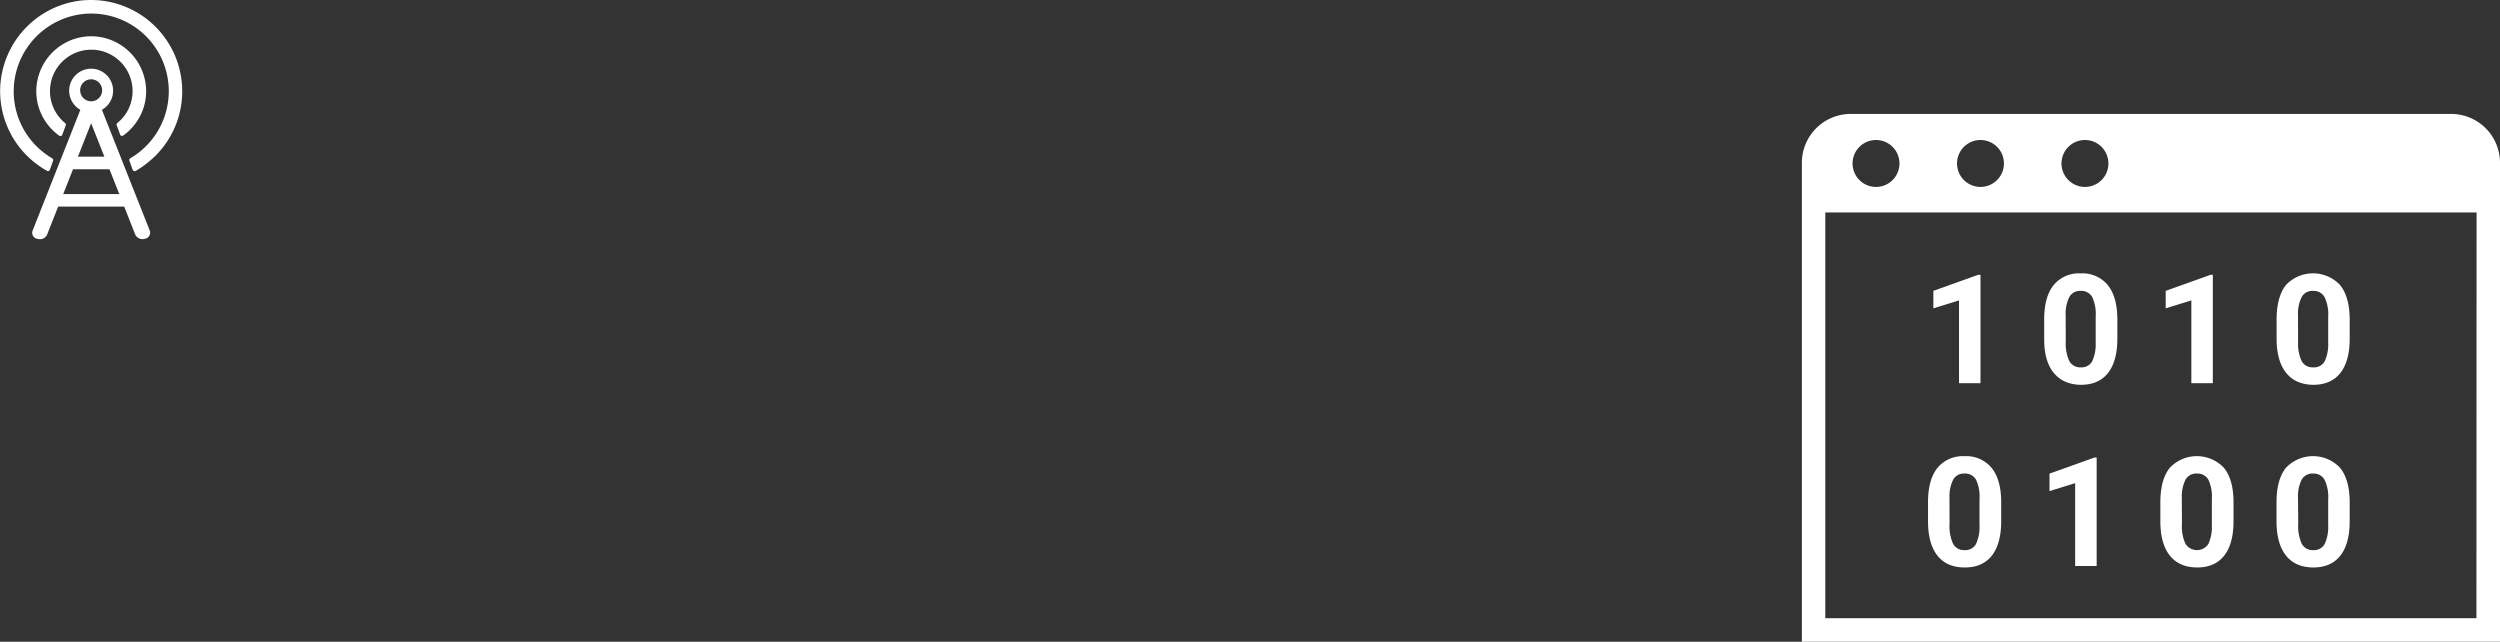 <svg id="Layer_1" data-name="Layer 1" xmlns="http://www.w3.org/2000/svg" viewBox="0 0 716.2 183.85">
<rect x="0" y="0" width="716.2" height="183.85" fill="#333333" stroke="none"/>
<polygon fill='white'  points="561.22 109.78 567.37 109.78 567.37 78.72 566.71 78.72 553.87 83.32 553.87 88.33 561.22 86.05 561.22 109.78"/>
<path fill='white'  d="M79.92,102q5.13,0,7.8-3.41c1.77-2.27,2.66-5.56,2.66-9.84V83q-.07-6.26-2.75-9.58a9.4,9.4,0,0,0-7.76-3.34,9.39,9.39,0,0,0-7.76,3.37q-2.7,3.36-2.69,9.87V89q0,6.24,2.74,9.58T79.92,102ZM75.57,82a10.6,10.6,0,0,1,1.1-5.24,3.51,3.51,0,0,1,3.2-1.67,3.58,3.58,0,0,1,3.3,1.76,11.38,11.38,0,0,1,1,5.62v7.38a11.74,11.74,0,0,1-1,5.41A3.47,3.47,0,0,1,79.92,97a3.52,3.52,0,0,1-3.32-1.84,12,12,0,0,1-1-5.64Z" transform="translate(516.2 8.24)"/>
<polygon fill='white'  points="627.78 109.78 633.93 109.78 633.93 78.72 633.27 78.72 620.43 83.32 620.43 88.33 627.78 86.05 627.78 109.78"/>
<path fill='white'  d="M146.48,102q5.13,0,7.8-3.41c1.77-2.27,2.66-5.56,2.66-9.84V83q-.08-6.26-2.75-9.58a10.65,10.65,0,0,0-15.52,0Q136,76.82,136,83.33V89q.06,6.24,2.74,9.58T146.48,102Zm-4.35-20a10.6,10.6,0,0,1,1.1-5.24,3.52,3.52,0,0,1,3.21-1.67,3.58,3.58,0,0,1,3.29,1.76,11.38,11.38,0,0,1,1.05,5.62v7.38a11.74,11.74,0,0,1-1,5.41A3.47,3.47,0,0,1,146.48,97a3.52,3.52,0,0,1-3.32-1.84,12,12,0,0,1-1-5.64Z" transform="translate(516.2 8.24)"/>
<path fill='white'  d="M46.64,154.33q5.13,0,7.8-3.41c1.77-2.27,2.66-5.56,2.66-9.84v-5.71q-.06-6.26-2.75-9.58a9.38,9.38,0,0,0-7.75-3.34,9.39,9.39,0,0,0-7.77,3.37q-2.7,3.36-2.69,9.87v5.71q.06,6.24,2.74,9.58T46.64,154.33Zm-4.35-20a10.71,10.71,0,0,1,1.1-5.24,3.52,3.52,0,0,1,3.21-1.67,3.57,3.57,0,0,1,3.29,1.76,11.38,11.38,0,0,1,1,5.62v7.38a11.61,11.61,0,0,1-1,5.41,3.47,3.47,0,0,1-3.26,1.77,3.52,3.52,0,0,1-3.32-1.84,12,12,0,0,1-1-5.64Z" transform="translate(516.2 8.24)"/>
<polygon fill='white'  points="587.14 135.68 587.14 140.69 594.49 138.41 594.49 162.14 600.65 162.14 600.65 131.08 599.99 131.08 587.14 135.68"/>
<path fill='white'  d="M113.2,154.33q5.13,0,7.8-3.41c1.77-2.27,2.66-5.56,2.66-9.84v-5.71q-.06-6.26-2.75-9.58a10.65,10.65,0,0,0-15.52,0q-2.69,3.36-2.69,9.87v5.71q.06,6.24,2.74,9.58T113.2,154.33Zm-4.35-20a10.71,10.71,0,0,1,1.1-5.24,3.52,3.52,0,0,1,3.21-1.67,3.57,3.57,0,0,1,3.29,1.76,11.38,11.38,0,0,1,1,5.62v7.38a11.61,11.61,0,0,1-1,5.41,3.89,3.89,0,0,1-6.57-.07,11.9,11.9,0,0,1-1-5.64Z" transform="translate(516.2 8.24)"/>
<path fill='white'  d="M146.48,154.33q5.13,0,7.8-3.41c1.77-2.27,2.66-5.56,2.66-9.84v-5.71q-.08-6.26-2.75-9.58a10.65,10.65,0,0,0-15.52,0q-2.7,3.36-2.69,9.87v5.71q.06,6.24,2.74,9.58T146.48,154.33Zm-4.35-20a10.6,10.6,0,0,1,1.1-5.24,3.52,3.52,0,0,1,3.21-1.67,3.58,3.58,0,0,1,3.29,1.76,11.38,11.38,0,0,1,1.05,5.62v7.38a11.74,11.74,0,0,1-1,5.41,3.47,3.47,0,0,1-3.26,1.77,3.52,3.52,0,0,1-3.32-1.84,12,12,0,0,1-1-5.64Z" transform="translate(516.2 8.24)"/>
<path fill='white'  d="M186,24.4H14a14,14,0,0,0-14,14V175.6H200V38.41A14,14,0,0,0,186,24.4ZM81.1,31.87a6.72,6.72,0,1,1-6.72,6.72A6.72,6.72,0,0,1,81.1,31.87Zm-29.92,0a6.72,6.72,0,1,1-6.73,6.72A6.72,6.72,0,0,1,51.18,31.87Zm-29.93,0a6.72,6.72,0,1,1-6.73,6.72A6.72,6.72,0,0,1,21.25,31.87Zm172,137H6.71V52.63H193.29Z" transform="translate(516.2 8.24)"/>
<path fill='white'  class="cls-1" d="M-487,23.22a6.29,6.29,0,0,0,3.2-5.48,6.29,6.29,0,0,0-6.29-6.3,6.29,6.29,0,0,0-6.29,6.3,6.29,6.29,0,0,0,3.2,5.48l-13.71,34.69a1.76,1.76,0,0,0,1.4,2.28,2.59,2.59,0,0,0,.68.09A2.19,2.19,0,0,0-502.72,59l3.18-8.05h18.92l3.18,8.05a2.32,2.32,0,0,0,2.76,1.16,1.77,1.77,0,0,0,1.41-2.28Zm-6.24-5.59a3.15,3.15,0,0,1,3.15-3.15,3.15,3.15,0,0,1,3.15,3.15,3.15,3.15,0,0,1-3.15,3.15A3.15,3.15,0,0,1-493.23,17.63Zm3.15,9.43,3.79,9.59h-7.58Zm-8,20.3,2.81-7.11.22,0h10l.22,0,2.81,7.11Z" transform="translate(516.2 8.24)"/>
<path fill='white'  class="cls-1" d="M-490.08-8.24a27,27,0,0,0-3,.16A26.18,26.18,0,0,0-516,15a26.06,26.06,0,0,0,9.89,23.45,26.17,26.17,0,0,0,3.36,2.24.55.55,0,0,0,.28.07l.2,0a.57.57,0,0,0,.34-.34l.94-2.61a.57.57,0,0,0-.25-.69,23.17,23.17,0,0,1-3.16-2.24,22.16,22.16,0,0,1-7.86-17.61A22.29,22.29,0,0,1-491.14-4.33a22.22,22.22,0,0,1,23.29,22.2,22.24,22.24,0,0,1-7.87,17,22.57,22.57,0,0,1-3.16,2.24.57.57,0,0,0-.25.69l.94,2.61a.57.57,0,0,0,.34.34.58.58,0,0,0,.48,0A26.17,26.17,0,0,0-474,38.44,26,26,0,0,0-464,17.87,26.14,26.14,0,0,0-490.08-8.24Z" transform="translate(516.2 8.24)"/>
<path fill='white'  class="cls-1" d="M-482.6,27a.59.59,0,0,0-.17.64l1,2.7a.59.59,0,0,0,.37.35l.17,0a.54.54,0,0,0,.33-.1,15.46,15.46,0,0,0,3.15-3,15.5,15.5,0,0,0,3.42-9.77A15.8,15.8,0,0,0-486.85,2.49a15.58,15.58,0,0,0-6.45,0,15.8,15.8,0,0,0-12.5,15.38,15.56,15.56,0,0,0,3.42,9.77,15.72,15.72,0,0,0,3.15,3,.59.59,0,0,0,.5.08.59.59,0,0,0,.37-.35l1-2.7a.59.59,0,0,0-.17-.64,11.85,11.85,0,0,1-2.74-3.2,11.74,11.74,0,0,1-1.61-6,11.88,11.88,0,0,1,7.78-11.12,11.87,11.87,0,0,1,8.1,0,11.88,11.88,0,0,1,7.78,11.12,11.9,11.9,0,0,1-1.61,6A11.81,11.81,0,0,1-482.6,27Z" transform="translate(516.2 8.24)"/>
</svg>